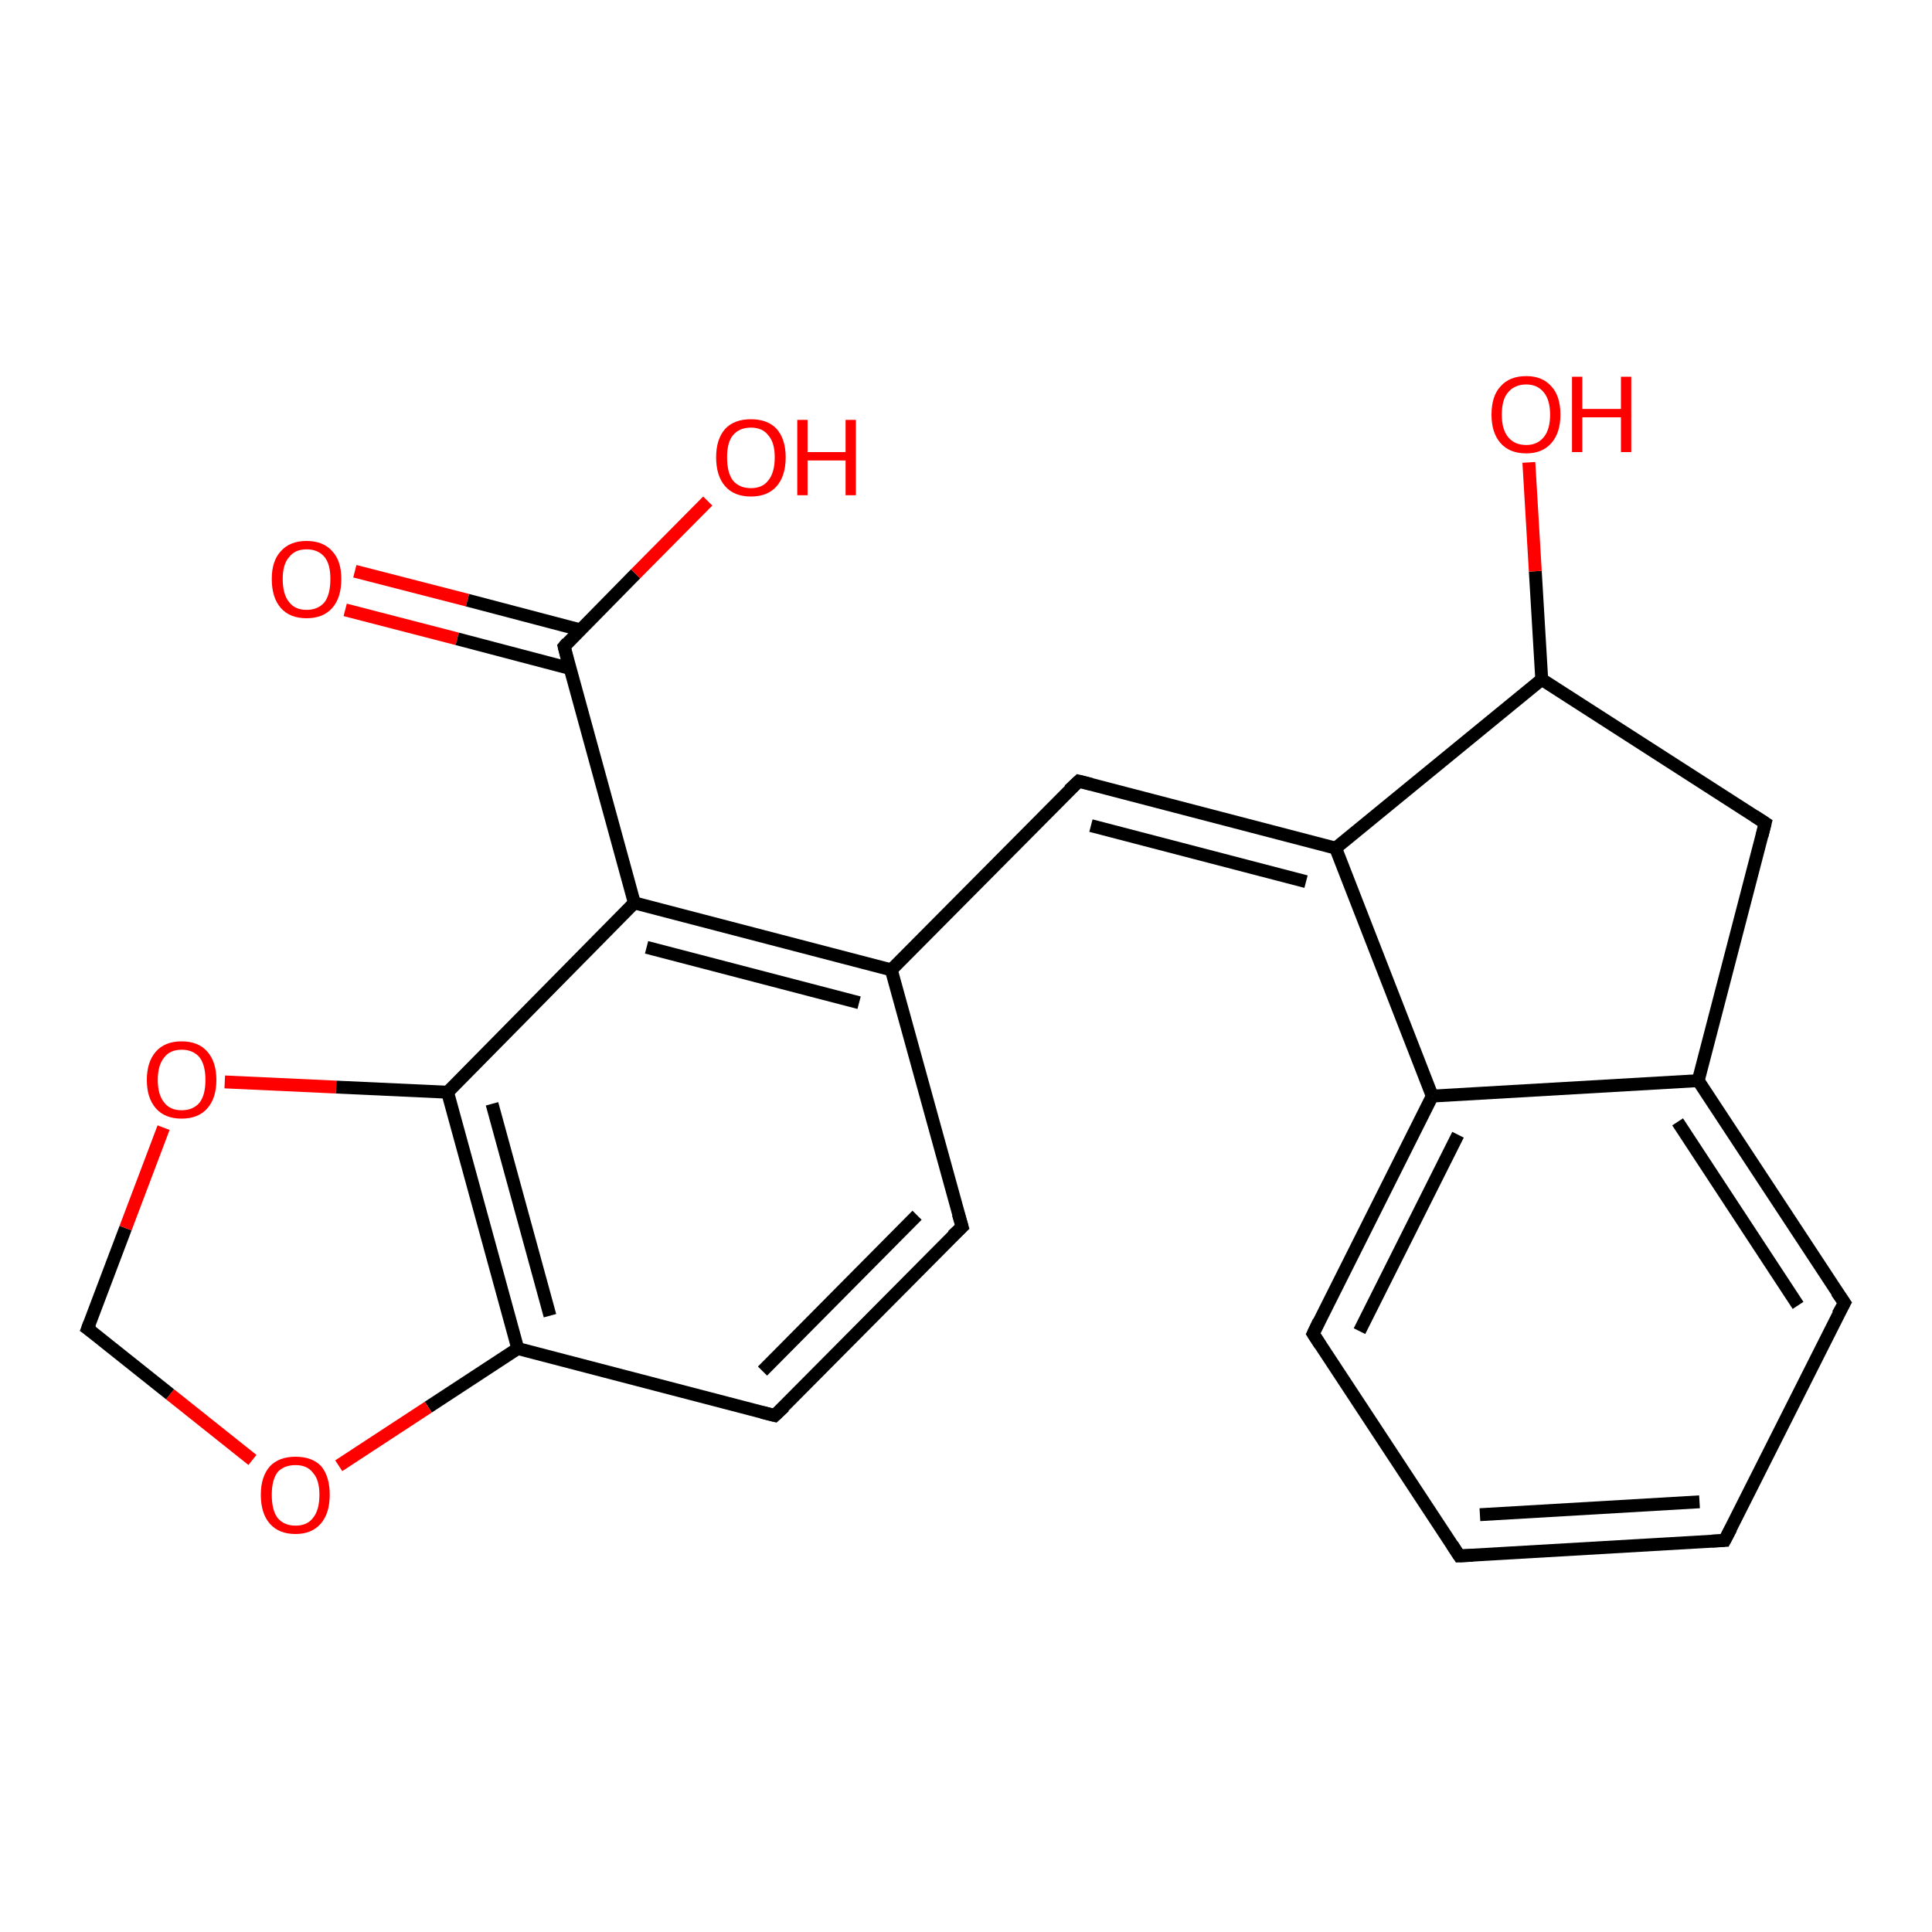 <?xml version='1.0' encoding='iso-8859-1'?>
<svg version='1.1' baseProfile='full'
              xmlns='http://www.w3.org/2000/svg'
                      xmlns:rdkit='http://www.rdkit.org/xml'
                      xmlns:xlink='http://www.w3.org/1999/xlink'
                  xml:space='preserve'
width='300px' height='300px' viewBox='0 0 300 300'>
<!-- END OF HEADER -->
<rect style='opacity:1.0;fill:#FFFFFF;stroke:none' width='300.0' height='300.0' x='0.0' y='0.0'> </rect>
<path class='bond-0 atom-0 atom-1' d='M 55.1,88.7 L 72.6,93.2' style='fill:none;fill-rule:evenodd;stroke:#FF0000;stroke-width:2.0px;stroke-linecap:butt;stroke-linejoin:miter;stroke-opacity:1' />
<path class='bond-0 atom-0 atom-1' d='M 72.6,93.2 L 90.1,97.8' style='fill:none;fill-rule:evenodd;stroke:#000000;stroke-width:2.0px;stroke-linecap:butt;stroke-linejoin:miter;stroke-opacity:1' />
<path class='bond-0 atom-0 atom-1' d='M 53.6,94.7 L 71.0,99.2' style='fill:none;fill-rule:evenodd;stroke:#FF0000;stroke-width:2.0px;stroke-linecap:butt;stroke-linejoin:miter;stroke-opacity:1' />
<path class='bond-0 atom-0 atom-1' d='M 71.0,99.2 L 88.5,103.8' style='fill:none;fill-rule:evenodd;stroke:#000000;stroke-width:2.0px;stroke-linecap:butt;stroke-linejoin:miter;stroke-opacity:1' />
<path class='bond-1 atom-1 atom-2' d='M 87.6,100.4 L 98.7,89.1' style='fill:none;fill-rule:evenodd;stroke:#000000;stroke-width:2.0px;stroke-linecap:butt;stroke-linejoin:miter;stroke-opacity:1' />
<path class='bond-1 atom-1 atom-2' d='M 98.7,89.1 L 109.9,77.8' style='fill:none;fill-rule:evenodd;stroke:#FF0000;stroke-width:2.0px;stroke-linecap:butt;stroke-linejoin:miter;stroke-opacity:1' />
<path class='bond-2 atom-1 atom-3' d='M 87.6,100.4 L 98.5,140.2' style='fill:none;fill-rule:evenodd;stroke:#000000;stroke-width:2.0px;stroke-linecap:butt;stroke-linejoin:miter;stroke-opacity:1' />
<path class='bond-3 atom-3 atom-4' d='M 98.5,140.2 L 138.4,150.6' style='fill:none;fill-rule:evenodd;stroke:#000000;stroke-width:2.0px;stroke-linecap:butt;stroke-linejoin:miter;stroke-opacity:1' />
<path class='bond-3 atom-3 atom-4' d='M 100.4,147.1 L 133.4,155.7' style='fill:none;fill-rule:evenodd;stroke:#000000;stroke-width:2.0px;stroke-linecap:butt;stroke-linejoin:miter;stroke-opacity:1' />
<path class='bond-4 atom-4 atom-5' d='M 138.4,150.6 L 149.4,190.5' style='fill:none;fill-rule:evenodd;stroke:#000000;stroke-width:2.0px;stroke-linecap:butt;stroke-linejoin:miter;stroke-opacity:1' />
<path class='bond-5 atom-5 atom-6' d='M 149.4,190.5 L 120.3,219.8' style='fill:none;fill-rule:evenodd;stroke:#000000;stroke-width:2.0px;stroke-linecap:butt;stroke-linejoin:miter;stroke-opacity:1' />
<path class='bond-5 atom-5 atom-6' d='M 142.4,188.7 L 118.4,212.9' style='fill:none;fill-rule:evenodd;stroke:#000000;stroke-width:2.0px;stroke-linecap:butt;stroke-linejoin:miter;stroke-opacity:1' />
<path class='bond-6 atom-6 atom-7' d='M 120.3,219.8 L 80.4,209.4' style='fill:none;fill-rule:evenodd;stroke:#000000;stroke-width:2.0px;stroke-linecap:butt;stroke-linejoin:miter;stroke-opacity:1' />
<path class='bond-7 atom-7 atom-8' d='M 80.4,209.4 L 66.5,218.5' style='fill:none;fill-rule:evenodd;stroke:#000000;stroke-width:2.0px;stroke-linecap:butt;stroke-linejoin:miter;stroke-opacity:1' />
<path class='bond-7 atom-7 atom-8' d='M 66.5,218.5 L 52.6,227.6' style='fill:none;fill-rule:evenodd;stroke:#FF0000;stroke-width:2.0px;stroke-linecap:butt;stroke-linejoin:miter;stroke-opacity:1' />
<path class='bond-8 atom-8 atom-9' d='M 39.2,226.7 L 26.4,216.5' style='fill:none;fill-rule:evenodd;stroke:#FF0000;stroke-width:2.0px;stroke-linecap:butt;stroke-linejoin:miter;stroke-opacity:1' />
<path class='bond-8 atom-8 atom-9' d='M 26.4,216.5 L 13.6,206.3' style='fill:none;fill-rule:evenodd;stroke:#000000;stroke-width:2.0px;stroke-linecap:butt;stroke-linejoin:miter;stroke-opacity:1' />
<path class='bond-9 atom-9 atom-10' d='M 13.6,206.3 L 19.5,190.7' style='fill:none;fill-rule:evenodd;stroke:#000000;stroke-width:2.0px;stroke-linecap:butt;stroke-linejoin:miter;stroke-opacity:1' />
<path class='bond-9 atom-9 atom-10' d='M 19.5,190.7 L 25.4,175.1' style='fill:none;fill-rule:evenodd;stroke:#FF0000;stroke-width:2.0px;stroke-linecap:butt;stroke-linejoin:miter;stroke-opacity:1' />
<path class='bond-10 atom-10 atom-11' d='M 34.9,168.0 L 52.2,168.8' style='fill:none;fill-rule:evenodd;stroke:#FF0000;stroke-width:2.0px;stroke-linecap:butt;stroke-linejoin:miter;stroke-opacity:1' />
<path class='bond-10 atom-10 atom-11' d='M 52.2,168.8 L 69.5,169.6' style='fill:none;fill-rule:evenodd;stroke:#000000;stroke-width:2.0px;stroke-linecap:butt;stroke-linejoin:miter;stroke-opacity:1' />
<path class='bond-11 atom-4 atom-12' d='M 138.4,150.6 L 167.5,121.3' style='fill:none;fill-rule:evenodd;stroke:#000000;stroke-width:2.0px;stroke-linecap:butt;stroke-linejoin:miter;stroke-opacity:1' />
<path class='bond-12 atom-12 atom-13' d='M 167.5,121.3 L 207.4,131.7' style='fill:none;fill-rule:evenodd;stroke:#000000;stroke-width:2.0px;stroke-linecap:butt;stroke-linejoin:miter;stroke-opacity:1' />
<path class='bond-12 atom-12 atom-13' d='M 169.4,128.2 L 202.8,136.9' style='fill:none;fill-rule:evenodd;stroke:#000000;stroke-width:2.0px;stroke-linecap:butt;stroke-linejoin:miter;stroke-opacity:1' />
<path class='bond-13 atom-13 atom-14' d='M 207.4,131.7 L 222.4,170.2' style='fill:none;fill-rule:evenodd;stroke:#000000;stroke-width:2.0px;stroke-linecap:butt;stroke-linejoin:miter;stroke-opacity:1' />
<path class='bond-14 atom-14 atom-15' d='M 222.4,170.2 L 203.9,207.1' style='fill:none;fill-rule:evenodd;stroke:#000000;stroke-width:2.0px;stroke-linecap:butt;stroke-linejoin:miter;stroke-opacity:1' />
<path class='bond-14 atom-14 atom-15' d='M 226.4,176.2 L 211.1,206.7' style='fill:none;fill-rule:evenodd;stroke:#000000;stroke-width:2.0px;stroke-linecap:butt;stroke-linejoin:miter;stroke-opacity:1' />
<path class='bond-15 atom-15 atom-16' d='M 203.9,207.1 L 226.6,241.6' style='fill:none;fill-rule:evenodd;stroke:#000000;stroke-width:2.0px;stroke-linecap:butt;stroke-linejoin:miter;stroke-opacity:1' />
<path class='bond-16 atom-16 atom-17' d='M 226.6,241.6 L 267.8,239.2' style='fill:none;fill-rule:evenodd;stroke:#000000;stroke-width:2.0px;stroke-linecap:butt;stroke-linejoin:miter;stroke-opacity:1' />
<path class='bond-16 atom-16 atom-17' d='M 229.8,235.2 L 263.9,233.2' style='fill:none;fill-rule:evenodd;stroke:#000000;stroke-width:2.0px;stroke-linecap:butt;stroke-linejoin:miter;stroke-opacity:1' />
<path class='bond-17 atom-17 atom-18' d='M 267.8,239.2 L 286.4,202.3' style='fill:none;fill-rule:evenodd;stroke:#000000;stroke-width:2.0px;stroke-linecap:butt;stroke-linejoin:miter;stroke-opacity:1' />
<path class='bond-18 atom-18 atom-19' d='M 286.4,202.3 L 263.7,167.8' style='fill:none;fill-rule:evenodd;stroke:#000000;stroke-width:2.0px;stroke-linecap:butt;stroke-linejoin:miter;stroke-opacity:1' />
<path class='bond-18 atom-18 atom-19' d='M 279.2,202.7 L 260.5,174.2' style='fill:none;fill-rule:evenodd;stroke:#000000;stroke-width:2.0px;stroke-linecap:butt;stroke-linejoin:miter;stroke-opacity:1' />
<path class='bond-19 atom-19 atom-20' d='M 263.7,167.8 L 274.1,127.8' style='fill:none;fill-rule:evenodd;stroke:#000000;stroke-width:2.0px;stroke-linecap:butt;stroke-linejoin:miter;stroke-opacity:1' />
<path class='bond-20 atom-20 atom-21' d='M 274.1,127.8 L 239.4,105.5' style='fill:none;fill-rule:evenodd;stroke:#000000;stroke-width:2.0px;stroke-linecap:butt;stroke-linejoin:miter;stroke-opacity:1' />
<path class='bond-21 atom-21 atom-22' d='M 239.4,105.5 L 238.4,88.7' style='fill:none;fill-rule:evenodd;stroke:#000000;stroke-width:2.0px;stroke-linecap:butt;stroke-linejoin:miter;stroke-opacity:1' />
<path class='bond-21 atom-21 atom-22' d='M 238.4,88.7 L 237.4,71.8' style='fill:none;fill-rule:evenodd;stroke:#FF0000;stroke-width:2.0px;stroke-linecap:butt;stroke-linejoin:miter;stroke-opacity:1' />
<path class='bond-22 atom-11 atom-3' d='M 69.5,169.6 L 98.5,140.2' style='fill:none;fill-rule:evenodd;stroke:#000000;stroke-width:2.0px;stroke-linecap:butt;stroke-linejoin:miter;stroke-opacity:1' />
<path class='bond-23 atom-11 atom-7' d='M 69.5,169.6 L 80.4,209.4' style='fill:none;fill-rule:evenodd;stroke:#000000;stroke-width:2.0px;stroke-linecap:butt;stroke-linejoin:miter;stroke-opacity:1' />
<path class='bond-23 atom-11 atom-7' d='M 76.4,171.4 L 85.4,204.3' style='fill:none;fill-rule:evenodd;stroke:#000000;stroke-width:2.0px;stroke-linecap:butt;stroke-linejoin:miter;stroke-opacity:1' />
<path class='bond-24 atom-19 atom-14' d='M 263.7,167.8 L 222.4,170.2' style='fill:none;fill-rule:evenodd;stroke:#000000;stroke-width:2.0px;stroke-linecap:butt;stroke-linejoin:miter;stroke-opacity:1' />
<path class='bond-25 atom-21 atom-13' d='M 239.4,105.5 L 207.4,131.7' style='fill:none;fill-rule:evenodd;stroke:#000000;stroke-width:2.0px;stroke-linecap:butt;stroke-linejoin:miter;stroke-opacity:1' />
<path d='M 88.1,99.8 L 87.6,100.4 L 88.1,102.4' style='fill:none;stroke:#000000;stroke-width:2.0px;stroke-linecap:butt;stroke-linejoin:miter;stroke-opacity:1;' />
<path d='M 148.8,188.5 L 149.4,190.5 L 147.9,191.9' style='fill:none;stroke:#000000;stroke-width:2.0px;stroke-linecap:butt;stroke-linejoin:miter;stroke-opacity:1;' />
<path d='M 121.8,218.4 L 120.3,219.8 L 118.3,219.3' style='fill:none;stroke:#000000;stroke-width:2.0px;stroke-linecap:butt;stroke-linejoin:miter;stroke-opacity:1;' />
<path d='M 14.3,206.8 L 13.6,206.3 L 13.9,205.5' style='fill:none;stroke:#000000;stroke-width:2.0px;stroke-linecap:butt;stroke-linejoin:miter;stroke-opacity:1;' />
<path d='M 166.0,122.7 L 167.5,121.3 L 169.5,121.8' style='fill:none;stroke:#000000;stroke-width:2.0px;stroke-linecap:butt;stroke-linejoin:miter;stroke-opacity:1;' />
<path d='M 204.8,205.2 L 203.9,207.1 L 205.0,208.8' style='fill:none;stroke:#000000;stroke-width:2.0px;stroke-linecap:butt;stroke-linejoin:miter;stroke-opacity:1;' />
<path d='M 225.5,239.9 L 226.6,241.6 L 228.7,241.5' style='fill:none;stroke:#000000;stroke-width:2.0px;stroke-linecap:butt;stroke-linejoin:miter;stroke-opacity:1;' />
<path d='M 265.8,239.3 L 267.8,239.2 L 268.8,237.3' style='fill:none;stroke:#000000;stroke-width:2.0px;stroke-linecap:butt;stroke-linejoin:miter;stroke-opacity:1;' />
<path d='M 285.4,204.1 L 286.4,202.3 L 285.2,200.6' style='fill:none;stroke:#000000;stroke-width:2.0px;stroke-linecap:butt;stroke-linejoin:miter;stroke-opacity:1;' />
<path d='M 273.6,129.8 L 274.1,127.8 L 272.4,126.7' style='fill:none;stroke:#000000;stroke-width:2.0px;stroke-linecap:butt;stroke-linejoin:miter;stroke-opacity:1;' />
<path class='atom-0' d='M 42.2 89.9
Q 42.2 87.1, 43.6 85.6
Q 45.0 84.0, 47.6 84.0
Q 50.2 84.0, 51.6 85.6
Q 53.0 87.1, 53.0 89.9
Q 53.0 92.8, 51.6 94.4
Q 50.2 96.0, 47.6 96.0
Q 45.0 96.0, 43.6 94.4
Q 42.2 92.8, 42.2 89.9
M 47.6 94.7
Q 49.4 94.7, 50.4 93.5
Q 51.3 92.3, 51.3 89.9
Q 51.3 87.6, 50.4 86.5
Q 49.4 85.3, 47.6 85.3
Q 45.8 85.3, 44.9 86.5
Q 43.9 87.6, 43.9 89.9
Q 43.9 92.3, 44.9 93.5
Q 45.8 94.7, 47.6 94.7
' fill='#FF0000'/>
<path class='atom-2' d='M 111.2 71.0
Q 111.2 68.2, 112.6 66.6
Q 114.0 65.1, 116.6 65.1
Q 119.2 65.1, 120.6 66.6
Q 122.0 68.2, 122.0 71.0
Q 122.0 73.9, 120.6 75.5
Q 119.2 77.1, 116.6 77.1
Q 114.0 77.1, 112.6 75.5
Q 111.2 73.9, 111.2 71.0
M 116.6 75.8
Q 118.4 75.8, 119.3 74.6
Q 120.3 73.4, 120.3 71.0
Q 120.3 68.7, 119.3 67.6
Q 118.4 66.4, 116.6 66.4
Q 114.8 66.4, 113.8 67.6
Q 112.9 68.7, 112.9 71.0
Q 112.9 73.4, 113.8 74.6
Q 114.8 75.8, 116.6 75.8
' fill='#FF0000'/>
<path class='atom-2' d='M 123.8 65.2
L 125.4 65.2
L 125.4 70.2
L 131.3 70.2
L 131.3 65.2
L 132.9 65.2
L 132.9 76.9
L 131.3 76.9
L 131.3 71.5
L 125.4 71.5
L 125.4 76.9
L 123.8 76.9
L 123.8 65.2
' fill='#FF0000'/>
<path class='atom-8' d='M 40.5 232.1
Q 40.5 229.3, 41.9 227.7
Q 43.3 226.2, 45.9 226.2
Q 48.5 226.2, 49.9 227.7
Q 51.2 229.3, 51.2 232.1
Q 51.2 235.0, 49.8 236.6
Q 48.4 238.2, 45.9 238.2
Q 43.3 238.2, 41.9 236.6
Q 40.5 235.0, 40.5 232.1
M 45.9 236.9
Q 47.7 236.9, 48.6 235.7
Q 49.6 234.5, 49.6 232.1
Q 49.6 229.8, 48.6 228.7
Q 47.7 227.5, 45.9 227.5
Q 44.1 227.5, 43.1 228.6
Q 42.2 229.8, 42.2 232.1
Q 42.2 234.5, 43.1 235.7
Q 44.1 236.9, 45.9 236.9
' fill='#FF0000'/>
<path class='atom-10' d='M 22.8 167.7
Q 22.8 164.9, 24.2 163.3
Q 25.6 161.7, 28.2 161.7
Q 30.8 161.7, 32.2 163.3
Q 33.6 164.9, 33.6 167.7
Q 33.6 170.5, 32.2 172.1
Q 30.8 173.7, 28.2 173.7
Q 25.6 173.7, 24.2 172.1
Q 22.8 170.5, 22.8 167.7
M 28.2 172.4
Q 30.0 172.4, 31.0 171.2
Q 31.9 170.0, 31.9 167.7
Q 31.9 165.4, 31.0 164.2
Q 30.0 163.0, 28.2 163.0
Q 26.4 163.0, 25.5 164.2
Q 24.5 165.4, 24.5 167.7
Q 24.5 170.0, 25.5 171.2
Q 26.4 172.4, 28.2 172.4
' fill='#FF0000'/>
<path class='atom-22' d='M 231.6 64.4
Q 231.6 61.5, 233.0 60.0
Q 234.4 58.4, 237.0 58.4
Q 239.5 58.4, 240.9 60.0
Q 242.3 61.5, 242.3 64.4
Q 242.3 67.2, 240.9 68.8
Q 239.5 70.4, 237.0 70.4
Q 234.4 70.4, 233.0 68.8
Q 231.6 67.2, 231.6 64.4
M 237.0 69.1
Q 238.7 69.1, 239.7 67.9
Q 240.7 66.7, 240.7 64.4
Q 240.7 62.1, 239.7 60.9
Q 238.7 59.7, 237.0 59.7
Q 235.2 59.7, 234.2 60.9
Q 233.2 62.0, 233.2 64.4
Q 233.2 66.7, 234.2 67.9
Q 235.2 69.1, 237.0 69.1
' fill='#FF0000'/>
<path class='atom-22' d='M 244.1 58.5
L 245.7 58.5
L 245.7 63.5
L 251.7 63.5
L 251.7 58.5
L 253.3 58.5
L 253.3 70.2
L 251.7 70.2
L 251.7 64.8
L 245.7 64.8
L 245.7 70.2
L 244.1 70.2
L 244.1 58.5
' fill='#FF0000'/>
</svg>
